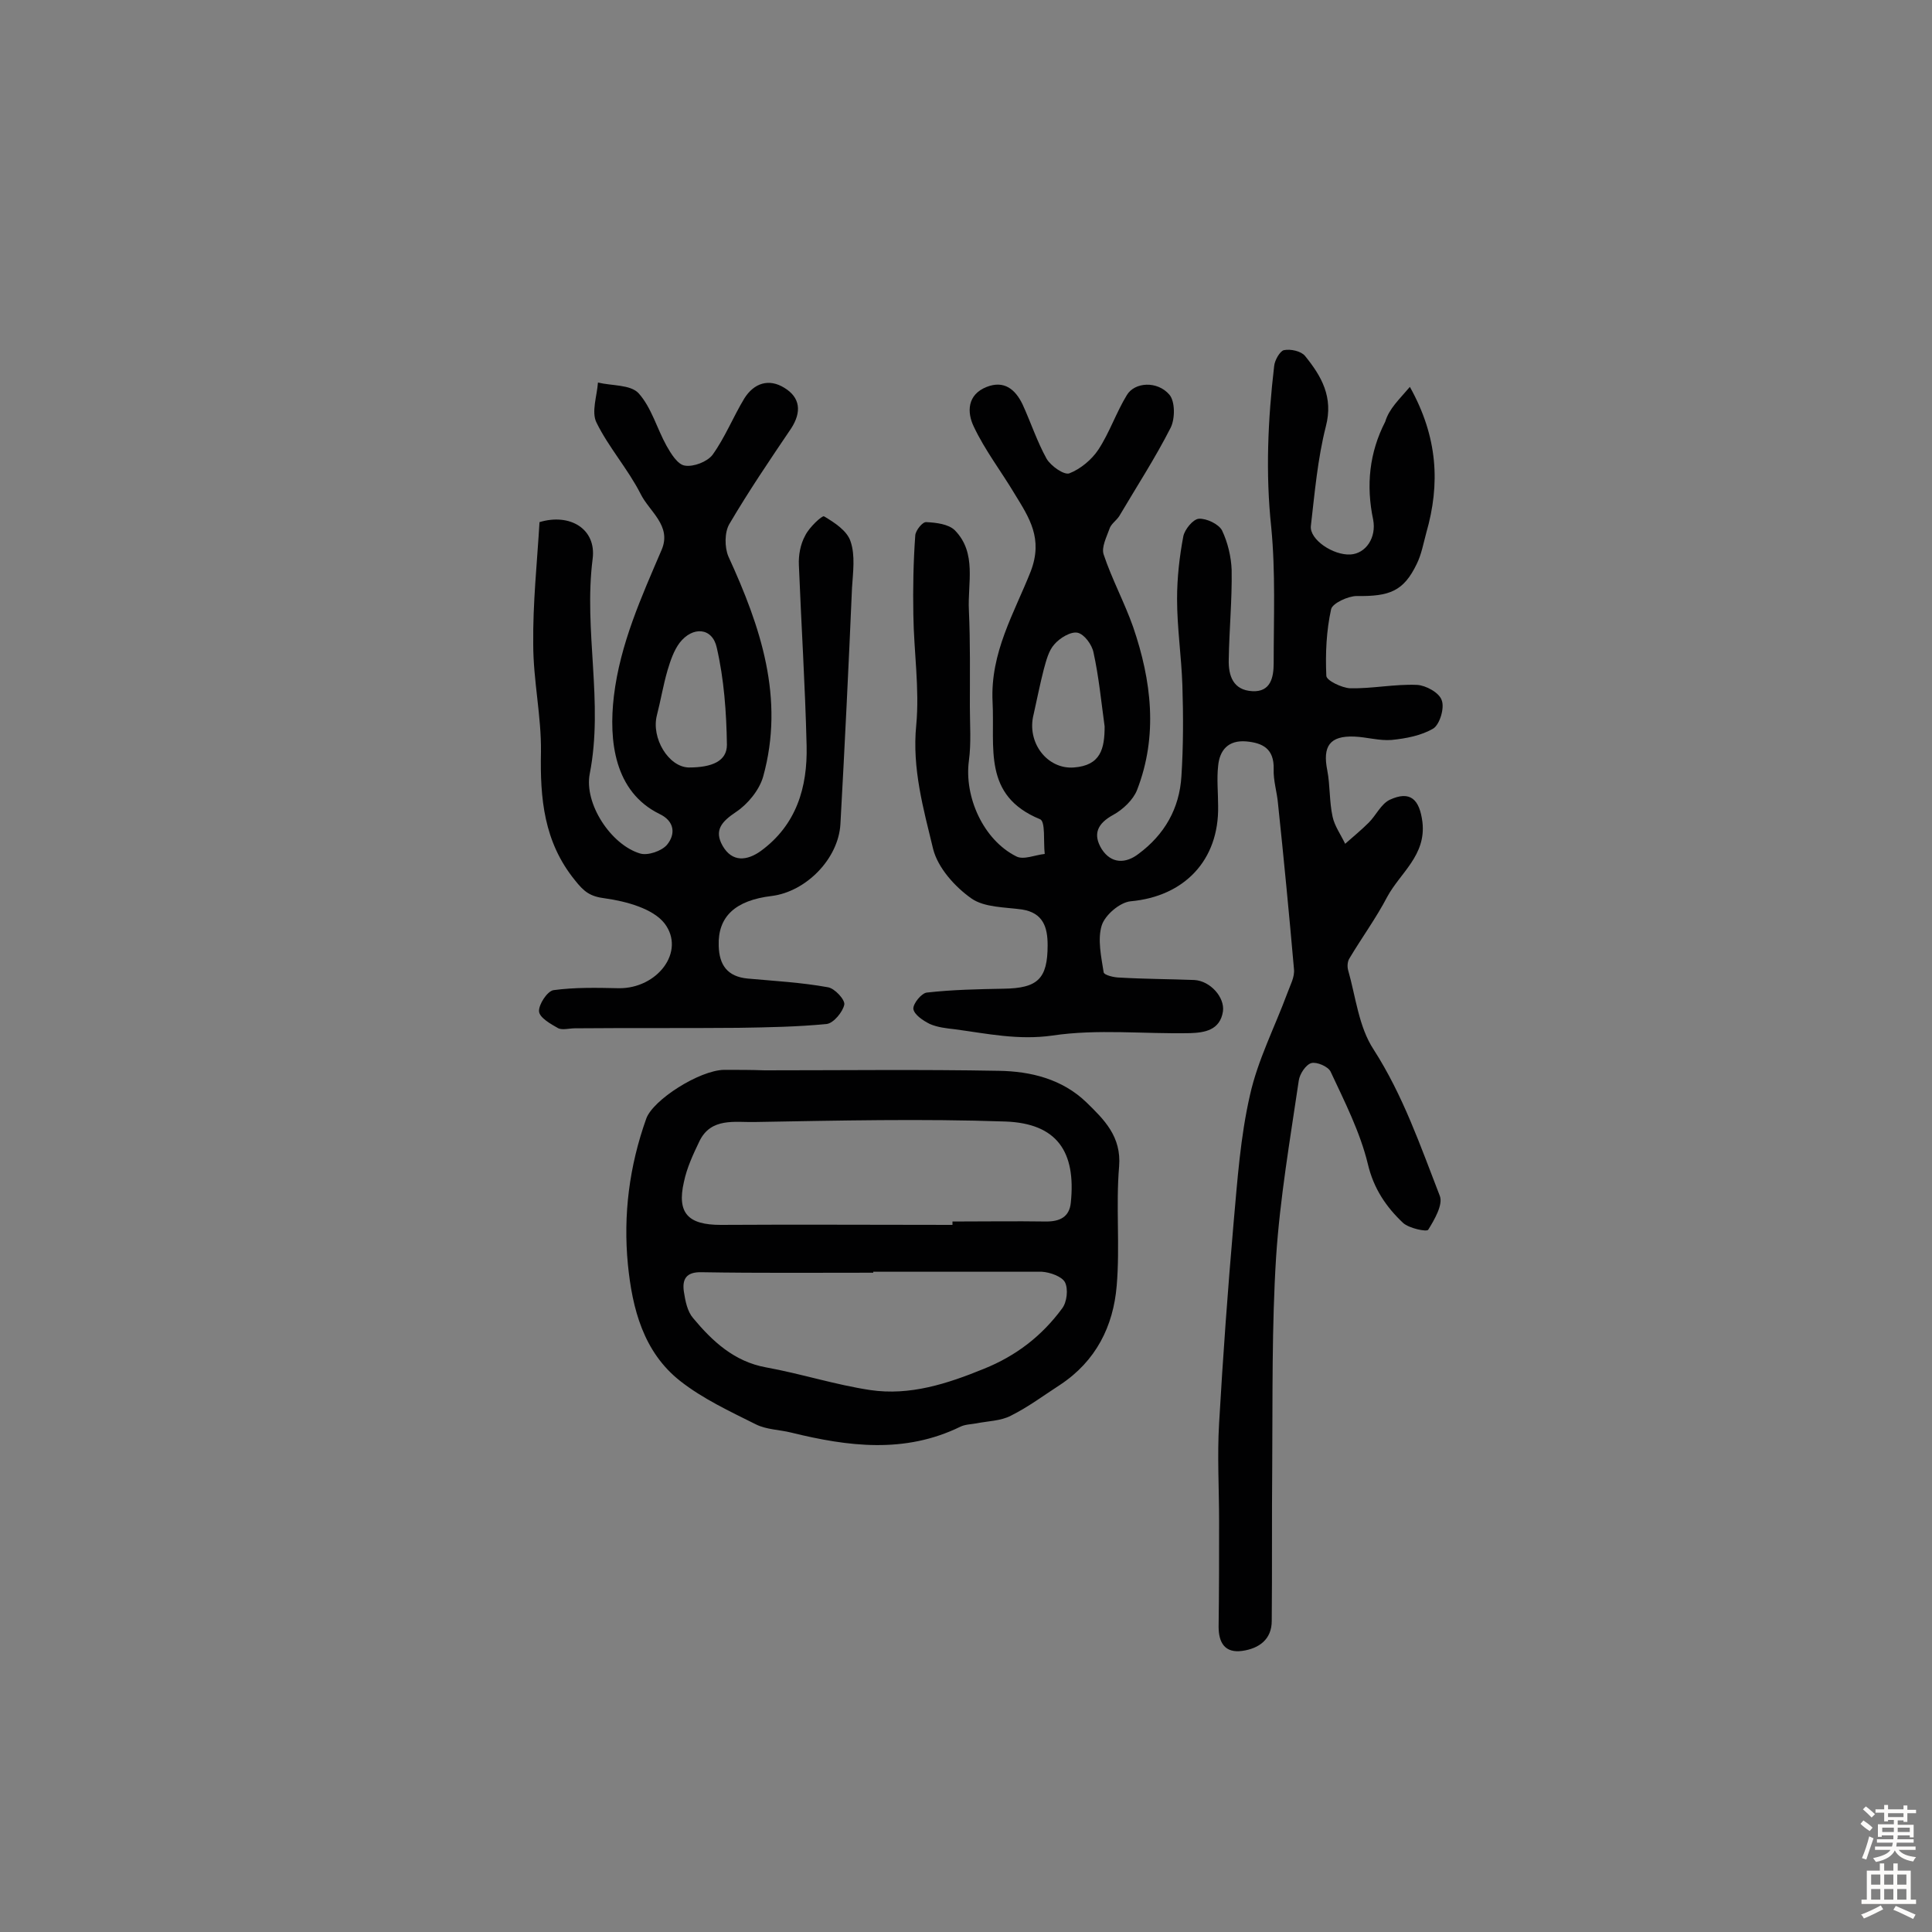 <svg enable-background="new 0 0 400 400" viewBox="0 0 400 400" xmlns="http://www.w3.org/2000/svg"><rect x="0" y="0" width="400" height="400" fill="#808080" stroke="none"/><g fill="#010102"><path d="m291.9 80.1c5.8 10.4 6.3 20.1 3.4 30.2-.6 2.2-1 4.5-2 6.5-2.7 5.6-5.6 6.7-12.4 6.6-1.8 0-5 1.5-5.3 2.7-1 4.5-1.2 9.2-1 13.8 0 1 3.2 2.5 4.9 2.6 4.6.1 9.3-.9 13.9-.7 1.8.1 4.6 1.6 5.1 3.2.6 1.6-.4 4.9-1.7 5.8-2.5 1.5-5.7 2.1-8.7 2.4-2.5.2-5.2-.6-7.7-.7-5.1-.2-6.6 2-5.6 7 .6 3.1.4 6.4 1.1 9.6.4 1.9 1.7 3.7 2.6 5.6 1.7-1.5 3.4-2.9 4.9-4.4s2.5-3.8 4.3-4.7c4.3-2 6.2-.1 6.8 4.6.8 6.9-4.6 10.5-7.3 15.5-2.3 4.4-5.3 8.5-7.8 12.7-.4.6-.5 1.6-.3 2.4 1.6 5.6 2.2 11.8 5.3 16.5 6.1 9.5 9.7 20 13.7 30.3.7 1.8-1.1 4.9-2.4 7-.3.5-4-.3-5.2-1.4-3.5-3.3-6.1-7.1-7.3-12.2-1.6-6.6-4.8-12.9-7.7-19.1-.5-1.1-2.9-2.1-4-1.8s-2.4 2.2-2.6 3.6c-1.8 12.2-3.9 24.4-4.7 36.6-.9 14.4-.7 28.8-.8 43.3-.1 10.7 0 21.4-.1 32 0 3.8-2.6 5.7-6.1 6.2-3.6.5-4.9-1.7-4.9-5 .1-7.3.1-14.5.1-21.8 0-6.8-.4-13.6 0-20.3.8-13.9 1.8-27.7 3-41.5.8-8.9 1.4-17.8 3.4-26.5 1.6-7.2 5.1-14 7.7-21 .6-1.7 1.6-3.4 1.4-5.1-1-11.4-2.1-22.8-3.3-34.2-.2-2.4-1-4.8-.9-7.2.1-4.2-2.3-5.4-5.7-5.7-3.7-.3-5.5 1.8-5.8 5.1-.3 2.7 0 5.5 0 8.3.2 11.2-7 18.7-18.1 19.7-2.2.2-5.3 2.8-6 5-.9 2.9-.1 6.5.4 9.7.1.6 2.2 1.1 3.4 1.1 5.1.3 10.3.3 15.4.5 3.3.2 6.3 3.6 5.9 6.5-.6 3.9-3.8 4.4-6.8 4.5-9.5.2-19.2-.9-28.5.5-7.1 1-13.5-.4-20.2-1.3-1.8-.2-3.6-.4-5.2-1.1-1.4-.7-3.2-1.9-3.4-3.1-.1-1.1 1.7-3.3 2.8-3.4 5.3-.6 10.6-.7 15.9-.8 7-.1 9.1-2 9.1-9 0-3.7-.9-6.7-5.3-7.4-3.6-.5-7.8-.4-10.5-2.3-3.4-2.4-6.9-6.3-7.9-10.2-2-8.3-4.4-16.7-3.5-25.7.7-7.5-.5-15.2-.6-22.8-.1-5.5 0-11 .4-16.5.1-1 1.5-2.8 2.3-2.7 2 .1 4.6.4 5.9 1.7 4.6 4.7 2.6 11 2.9 16.6.3 6.6.2 13.2.2 19.9 0 3.7.3 7.5-.2 11.2-1 7.5 3 16.4 9.8 19.8 1.5.8 3.9-.3 5.9-.5-.3-2.5.2-6.8-1-7.2-11.9-4.9-9.3-14.8-9.8-24.3-.5-10.2 4.5-18.4 7.9-27 2.6-6.8-.3-11.1-3.3-16-2.8-4.7-6.2-9.1-8.5-14-1.4-2.9-1.4-6.6 2.7-8.2 3.6-1.4 5.9.5 7.4 3.6 1.7 3.7 3 7.7 5 11.3.9 1.5 3.6 3.4 4.7 3 2.3-.9 4.6-2.8 6-4.9 2.3-3.5 3.7-7.7 5.9-11.3 1.6-2.7 6.3-3 8.8-.1 1.2 1.4 1.2 4.9.3 6.8-3.2 6.3-7.1 12.3-10.7 18.4-.6.9-1.7 1.6-2 2.6-.6 1.7-1.7 3.8-1.2 5.3 1.7 5.1 4.3 9.9 6.1 15 3.8 11.1 5.2 22.5.8 33.8-.8 2-2.9 4-4.9 5.1-3.3 1.8-4.3 4-2.4 7.1 2 3.1 5 3 7.6 1 5.4-4 8.5-9.4 8.9-16.1.4-6.2.4-12.5.2-18.8-.2-6-1.1-11.9-1.1-17.9 0-4.4.5-8.8 1.3-13 .3-1.4 2-3.5 3.2-3.6 1.6-.1 4.1 1.1 4.8 2.4 1.2 2.5 1.9 5.5 2 8.2.1 6.2-.5 12.3-.6 18.5-.1 3.4.9 6.4 4.9 6.6 3.8.2 4.4-2.9 4.4-5.8 0-9.4.4-18.8-.5-28.1-1.2-11.2-.7-22.3.6-33.4.1-1.2 1.2-3.1 2-3.3 1.4-.3 3.6.2 4.4 1.2 3.4 4.2 5.9 8.5 4.3 14.6-1.7 6.7-2.3 13.7-3.1 20.6-.3 2.8 4.6 6.1 8.2 5.9 3.2-.2 5.4-3.5 4.7-7.2-1.5-7.1-.8-13.9 2.5-20.3.8-2.7 2.9-4.6 5.1-7.2zm-63.2 70.3c-.7-5.1-1.2-10.3-2.3-15.3-.3-1.6-1.9-3.8-3.3-4.1s-3.7 1.1-4.8 2.4c-1.2 1.3-1.7 3.4-2.2 5.2-.8 3.1-1.4 6.2-2.1 9.3-1.5 5.8 2.8 11.4 8.3 11 5.6-.4 6.4-3.9 6.4-8.5z"/><path d="m111.7 108.1c6.3-1.9 11.8 1.4 11 7.6-1.9 14.9 2.3 29.7-.6 44.5-1.2 6.2 4.4 14.7 10.4 16.5 1.6.5 4.5-.5 5.6-1.8 1.8-2.2 1.6-4.9-1.6-6.4-9.3-4.6-10.5-15.1-9.4-24.4 1.3-10.8 5.7-20.5 9.9-30.3 2.1-5-2.6-7.9-4.4-11.6-2.6-5.1-6.6-9.6-9.1-14.7-1.1-2.2.1-5.5.3-8.3 2.9.7 6.7.4 8.4 2.2 2.7 3 3.8 7.3 5.8 10.9.9 1.6 2.3 3.9 3.8 4.1 1.8.3 4.6-.8 5.7-2.2 2.6-3.6 4.3-7.9 6.6-11.7 2-3.2 5.1-4.2 8.3-2.2 3.3 2 3.6 5 1.4 8.4-4.4 6.5-8.8 13-12.8 19.8-1 1.7-1 4.8-.2 6.7 6.7 14.6 11.7 29.4 7.2 45.6-.8 2.8-3.2 5.7-5.6 7.3-3 2-4.6 3.8-2.8 7 2 3.5 5.1 3.1 7.9 1.1 7.4-5.4 9.7-13.2 9.5-21.8-.3-12.5-1.1-24.9-1.6-37.4-.1-2 .3-4.3 1.3-6.1.8-1.7 3.5-4.2 3.9-4 2.2 1.3 4.8 3 5.5 5.2 1 2.9.5 6.4.3 9.6-.7 16.3-1.5 32.6-2.4 48.9-.4 7.2-7.1 14-14.2 14.9-7.6.9-11.2 4.3-11 10.3.1 4 1.8 6.4 6 6.8 5.5.5 11.1.8 16.6 1.8 1.4.2 3.6 2.6 3.4 3.6-.3 1.5-2.2 3.8-3.6 4-6.1.6-12.2.7-18.3.8-11.3.1-22.6 0-33.9.1-1.1 0-2.5.4-3.4 0-1.6-.9-3.9-2.2-4-3.5-.1-1.4 1.7-4.2 3-4.4 4.4-.6 9-.5 13.5-.4 8 .1 13.9-7.6 9.5-13.4-2.4-3.1-8-4.6-12.3-5.2-3.2-.4-4.4-1.4-6.3-3.8-6.4-7.9-7.2-16.9-7-26.5.1-7.4-1.6-14.8-1.6-22.3-.1-8.5.8-16.9 1.3-25.3zm30.9 50.8c4.8 0 7.9-1.3 7.9-4.7-.1-6.7-.6-13.6-2.1-20.1-.9-4.2-5-4.5-7.7-1-1.2 1.6-1.9 3.7-2.5 5.7-.9 3.1-1.4 6.2-2.2 9.3-1.2 4.7 2.4 10.7 6.6 10.8z"/><path d="m158.3 221.6c16.2 0 32.3-.2 48.5.1 6.6.1 13.1 1.7 18.1 6.5 3.7 3.6 7.3 7.1 6.8 13.3-.7 8.2.2 16.5-.5 24.7-.7 8.4-4.3 15.6-11.7 20.5-3.4 2.2-6.6 4.6-10.2 6.4-2.1 1.1-4.7 1.1-7.2 1.6-1.1.2-2.3.2-3.3.7-11.5 5.6-23.2 4.1-35 1.2-2.4-.6-5.1-.6-7.3-1.7-5.4-2.7-11-5.3-15.7-9-7.6-6-9.9-15-10.8-24.1-1-10.3.3-20.4 3.8-30.2 1.4-3.9 11-10 16.1-10.1 2.9 0 5.7 0 8.4.1zm38.9 32c0-.2 0-.5 0-.7 6.5 0 13-.1 19.4 0 2.8 0 4.8-.9 5.1-3.9 1.1-10.6-2.9-16.4-13.5-16.8-17.3-.6-34.6-.2-51.9.1-4.1.1-9.1-1-11.5 4-1.3 2.7-2.6 5.5-3.2 8.4-1.5 6.5.9 8.9 7.6 8.9 16-.1 32 0 48 0zm-16.4 9.7v.2c-11.8 0-23.6.1-35.5-.1-3.3-.1-4.1 1.5-3.7 4.1.3 1.9.7 4 1.9 5.4 4 4.8 8.5 9 15.1 10.2 7.2 1.3 14.3 3.6 21.6 4.7 8.2 1.2 15.9-1.3 23.5-4.4 6.7-2.7 12-6.8 16.2-12.5 1-1.3 1.3-4 .6-5.4-.6-1.2-3.1-2.1-4.8-2.2-11.5 0-23.2 0-34.9 0z"/></g><path d="m385.2 377.6.6-.7c.6.4 1.3.9 1.9 1.5l-.6.7c-.8-.5-1.4-1-1.9-1.5zm.3 7.1c.6-1.4 1.1-2.9 1.5-4.5.3.1.6.3.9.4-.5 1.4-1 2.9-1.5 4.4zm.2-10.1.6-.6c.7.5 1.3 1.1 1.9 1.6l-.7.7c-.6-.6-1.2-1.2-1.8-1.7zm8.4-.8h.8v.9h1.8v.7h-1.8v1.8h-.8v-.3h-1.2v.9h3.3v2.6h-.8v-.4h-2.5c0 .3 0 .6-.1.8h3.4v.7h-3.5c0 .3-.1.6-.1.8h4v.7h-3.5c.7.9 1.9 1.3 3.6 1.5-.2.2-.4.5-.6.9-1.9-.3-3.2-1.1-3.8-2.3-.5 1.1-1.8 2-3.9 2.4-.2-.3-.4-.5-.6-.8 1.9-.4 3.1-.9 3.6-1.7h-3.2v-.7h3.5c.1-.2.1-.5.2-.8h-3.3v-.7h3.4c0-.2 0-.5 0-.8h-2.4v.3h-.8v-2.6h3.3v-.9h-1.2v.3h-.8v-1.8h-1.8v-.7h1.8v-.9h.8v.9h3.2zm-4.4 5.5h2.4c0-.3 0-.6 0-.9h-2.4zm1.2-3.1h3.2v-.8h-3.2zm4.4 2.2h-2.4v.9h2.5v-.9z" fill="#fcfbfa"/><path d="m389.2 385.8h.9v1.5h1.9v-1.5h.9v1.5h2.7v6h1.1v.9h-11.3v-.9h1.1v-6h2.7zm.2 8.7.5.8c-1.2.6-2.5 1.3-4 1.9-.2-.3-.3-.6-.6-.8 1.6-.6 3-1.3 4.1-1.9zm-2-4.3h1.9v-2.1h-1.9zm0 3.1h1.9v-2.2h-1.9zm2.7-3.1h1.9v-2.1h-1.9zm0 3.1h1.9v-2.2h-1.9zm2.4 1.3c1.4.6 2.7 1.2 4.1 1.8l-.5.9c-1.5-.7-2.8-1.4-4.1-1.9zm2.2-6.5h-1.9v2.1h1.9zm-1.9 5.2h1.9v-2.2h-1.9z" fill="#fcfbfa"/></svg>